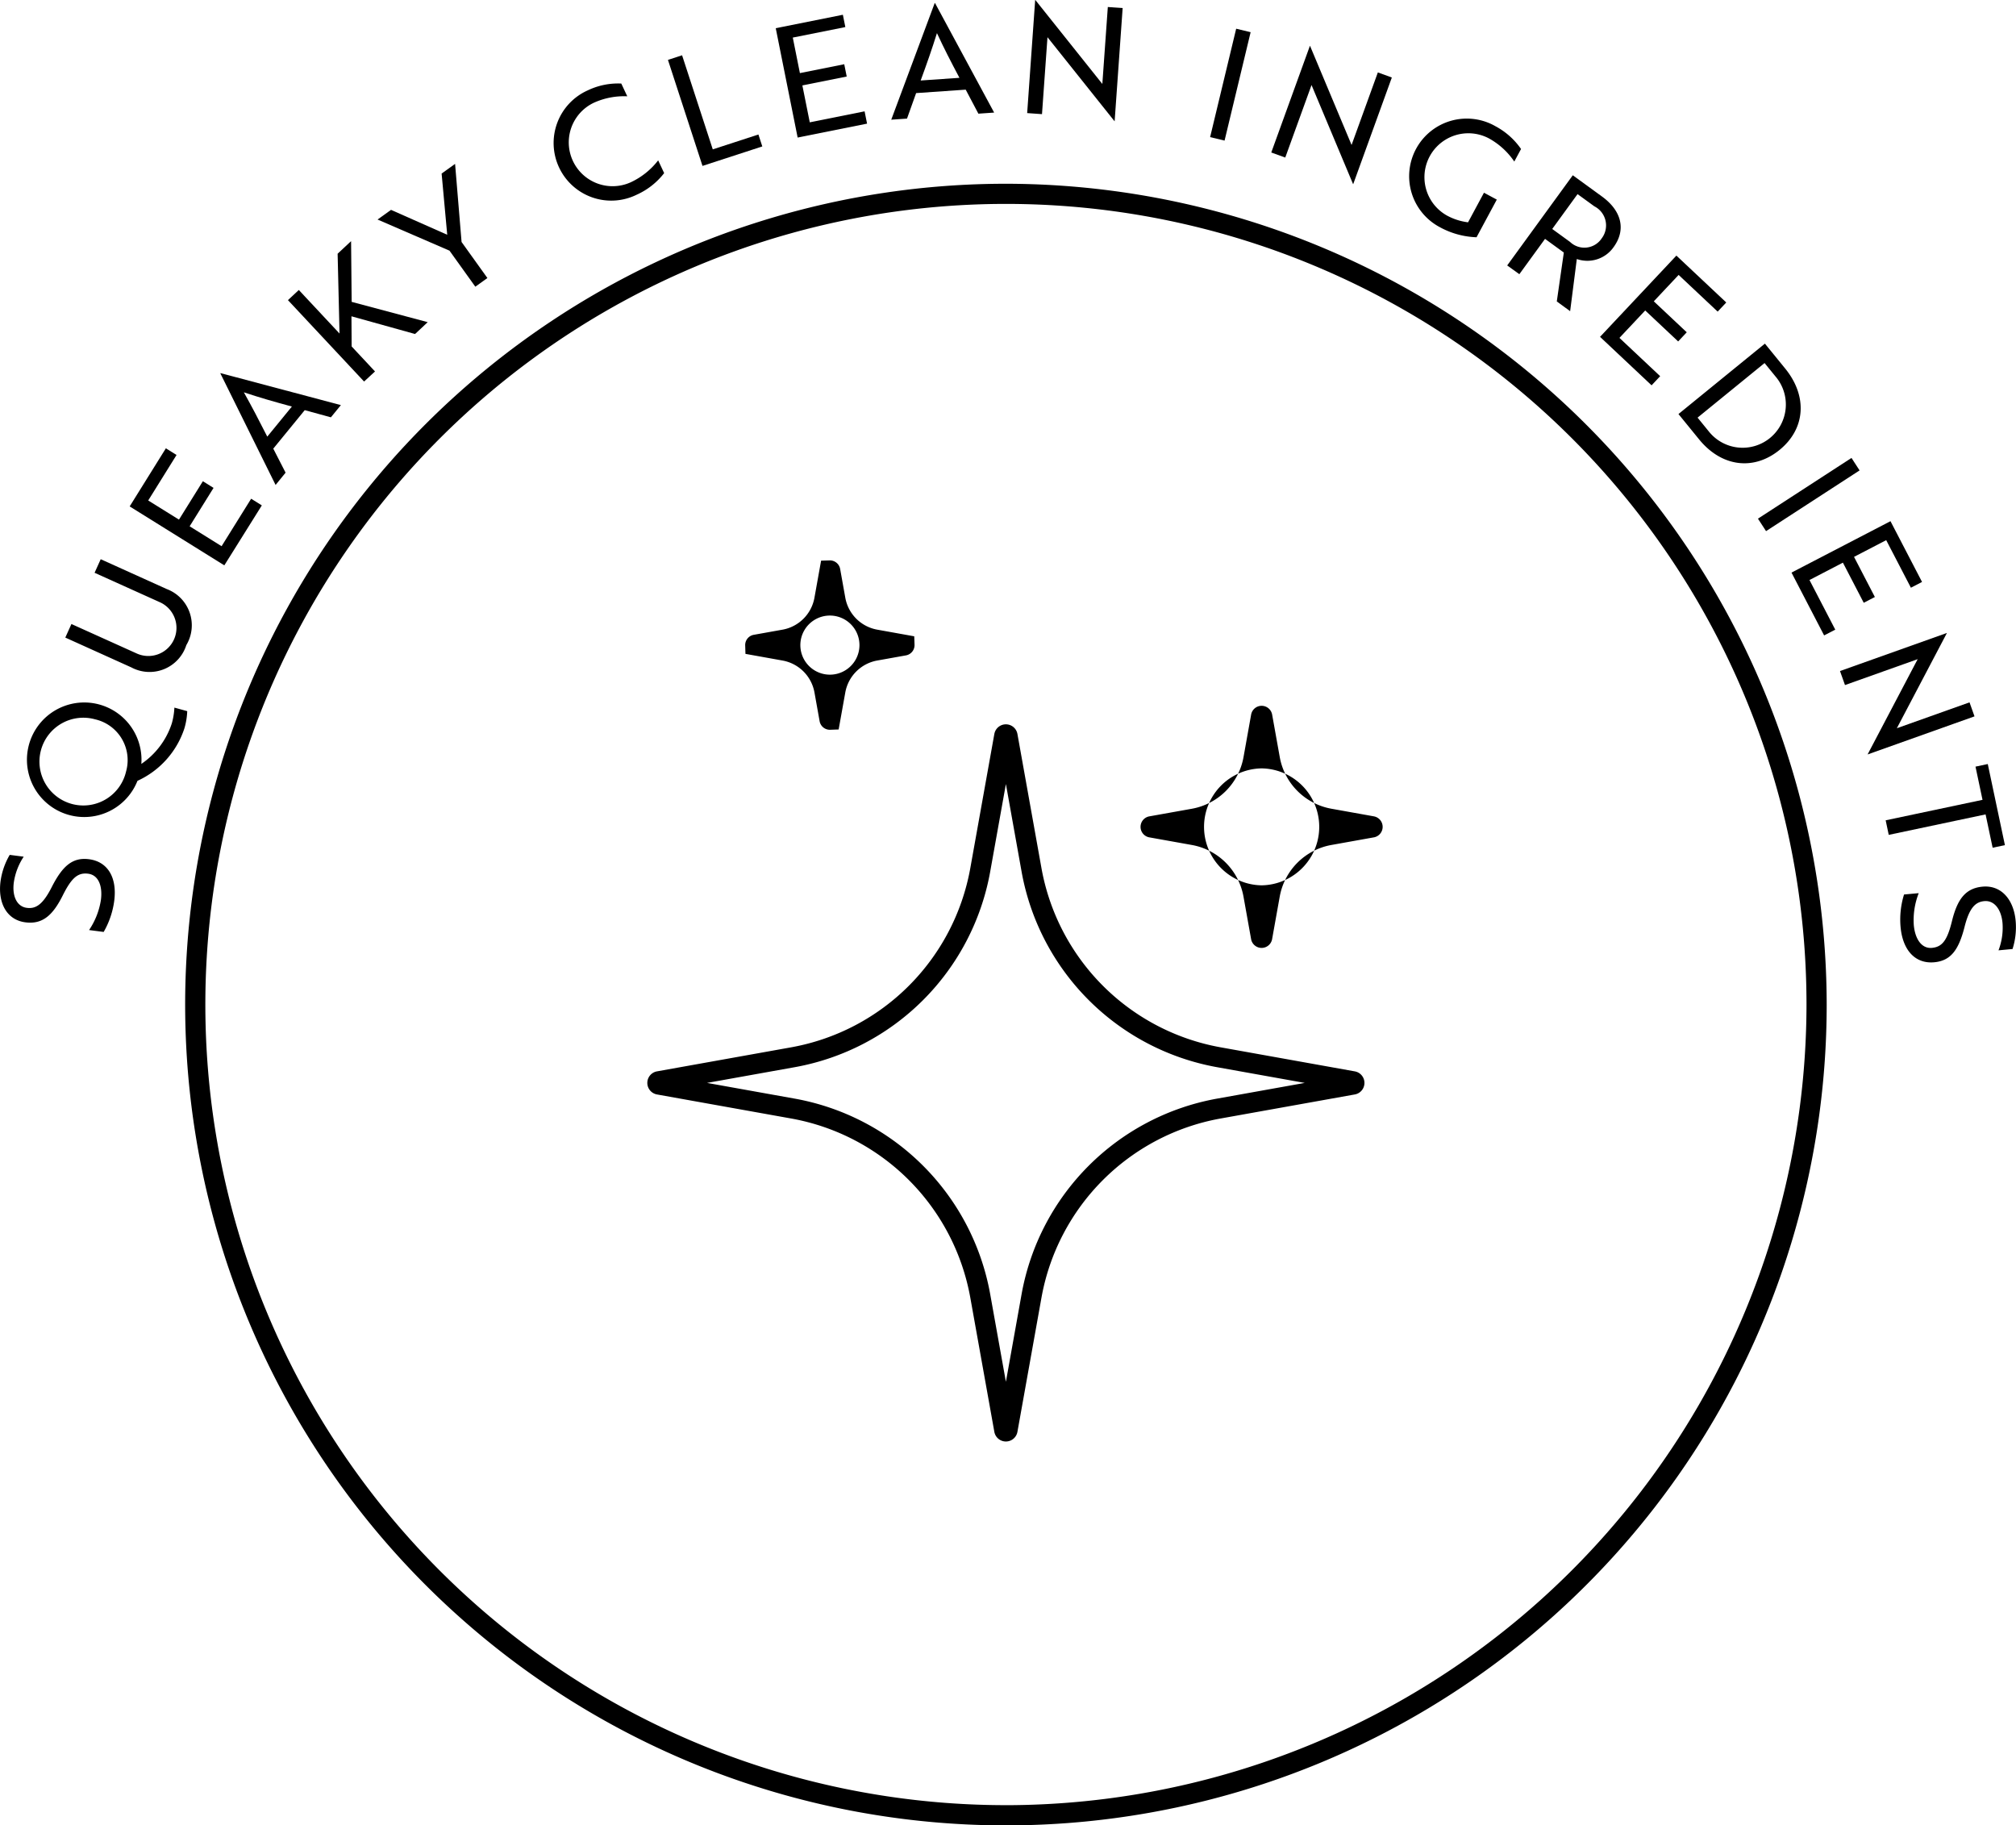 <svg xmlns="http://www.w3.org/2000/svg" width="151.079" height="136.786" viewBox="0 0 151.079 136.786"><g transform="translate(0 0)"><g transform="translate(0 64.065)"><path d="M703.89,3924.833c-1.243-.161-1.988.528-2.768,2.043-.677,1.352-1.213,1.693-1.892,1.6-.737-.094-1.106-.868-.974-1.893a4.739,4.739,0,0,1,.742-1.94l-1.048-.136a5.346,5.346,0,0,0-.691,2.006c-.2,1.589.461,2.869,1.866,3.049,1.266.163,2.042-.5,2.8-2.016.663-1.33,1.136-1.726,1.907-1.627s1.087.924.953,1.96a5.549,5.549,0,0,1-.888,2.262l1.094.141a6.32,6.32,0,0,0,.792-2.333C706.006,3926.217,705.306,3925.015,703.89,3924.833Z" transform="translate(-697.222 -3924.512)"/></g><g transform="translate(1.957 52.638)"><path d="M713.508,3894.687a5.253,5.253,0,0,1-.195,1.187,5.855,5.855,0,0,1-2.282,3.032,4.292,4.292,0,1,0-.29,1.268,6.561,6.561,0,0,0,3.52-3.942,5.241,5.241,0,0,0,.209-1.28Zm-3.62,4.782a3.288,3.288,0,1,1-2.33-3.906A3.135,3.135,0,0,1,709.888,3899.469Z" transform="translate(-702.396 -3894.3)"/></g><g transform="translate(4.895 41.903)"><path d="M719.233,3872.359a2.9,2.9,0,0,0-1.465-4.2l-4.951-2.237-.459,1.016,4.877,2.2a2.107,2.107,0,1,1-1.735,3.84l-4.877-2.2-.459,1.016,4.951,2.236A2.892,2.892,0,0,0,719.233,3872.359Z" transform="translate(-710.165 -3865.92)"/></g><g transform="translate(9.724 33.603)"><path d="M732.829,3848.246l-.8-.5-2.215,3.557-2.394-1.491,1.791-2.877-.8-.5-1.791,2.877-2.305-1.435,2.123-3.409-.8-.5-2.712,4.354,7.093,4.417Z" transform="translate(-722.932 -3843.977)"/></g><g transform="translate(16.514 27.957)"><path d="M745.771,3836.51l-.923-1.8,2.358-2.884,1.96.537.749-.916-9.017-2.395-.015.018,4.139,8.361Zm-3.128-6.021c1.2.4,2.248.7,3.6,1.066l-1.844,2.255C743.766,3832.563,743.265,3831.6,742.643,3830.489Z" transform="translate(-740.883 -3829.048)"/></g><g transform="translate(21.584 18.07)"><path d="M760.805,3812.672l-1.751-1.874-.014-2.259,4.766,1.327.949-.887-5.7-1.522-.043-4.55-1.009.943.143,5.981-3.051-3.264-.814.761,5.705,6.1Z" transform="translate(-754.286 -3802.907)"/></g><g transform="translate(28.295 12.283)"><path d="M779.355,3796.808l.905-.65-1.936-2.7-.486-5.853-1.009.725.42,4.586-4.211-1.865-1.009.724,5.39,2.333Z" transform="translate(-772.029 -3787.607)"/></g><g transform="translate(41.469 6.253)"><path d="M813.113,3780a5.383,5.383,0,0,0,2.05-1.615l-.449-.956a5.565,5.565,0,0,1-2.04,1.636,3.285,3.285,0,0,1-2.79-5.948,5.476,5.476,0,0,1,2.515-.487l-.449-.957a5.26,5.26,0,0,0-2.505.508,4.319,4.319,0,1,0,3.667,7.819Z" transform="translate(-806.86 -3771.666)"/></g><g transform="translate(50.058 4.142)"><path d="M836.637,3772.914l-.291-.894-3.421,1.114-2.3-7.051-1.059.346,2.589,7.944Z" transform="translate(-829.568 -3766.083)"/></g><g transform="translate(58.136 1.105)"><path d="M857.769,3766.216l-.185-.921-4.109.823-.554-2.766,3.323-.666-.185-.922-3.323.666-.533-2.663,3.938-.788-.185-.922-5.03,1.008,1.641,8.194Z" transform="translate(-850.927 -3758.056)"/></g><g transform="translate(66.791 0.224)"><path d="M875.672,3762.478l3.716-.258.95,1.8,1.181-.082-4.431-8.208-.023,0-3.257,8.741,1.181-.082Zm1.561-4.494c.533,1.15,1.031,2.115,1.686,3.35l-2.906.2C876.493,3760.223,876.852,3759.2,877.233,3757.984Z" transform="translate(-873.809 -3755.726)"/></g><g transform="translate(76.975 0)"><path d="M902.255,3757.922l.246.308,4.775,5.984h.012l.6-8.475-1.111-.08-.411,5.766-.246-.308-4.775-5.984h-.012l-.6,8.475,1.111.079Z" transform="translate(-900.732 -3755.134)"/></g><g transform="translate(90.686 2.151)"><g transform="translate(0 0)"><g transform="translate(0)"><rect width="8.355" height="1.114" transform="translate(0 8.124) rotate(-76.482)"/></g></g></g><g transform="translate(95.269 3.439)"><path d="M952.117,3767.159l.152.363,2.961,7.061.011,0,2.894-7.989-1.048-.38-1.969,5.436-.152-.364-2.961-7.061-.011,0-2.894,7.989,1.048.379Z" transform="translate(-949.1 -3764.226)"/></g><g transform="translate(105.563 8.878)"><path d="M978.69,3786.771a6.151,6.151,0,0,0,2.715.736l1.518-2.821-.961-.517-1.193,2.218a4.447,4.447,0,0,1-1.595-.515,3.291,3.291,0,0,1,3.149-5.779,5.509,5.509,0,0,1,1.911,1.741l.506-.941a5.447,5.447,0,0,0-1.907-1.7,4.319,4.319,0,1,0-4.143,7.577Z" transform="translate(-976.316 -3778.606)"/></g><g transform="translate(112.959 13.135)"><path d="M996.771,3797.273l1.925-2.646,1.408,1.024-.527,3.664,1,.73.5-3.909a2.4,2.4,0,0,0,2.758-.892c.943-1.295.611-2.713-.872-3.792l-2.187-1.591-4.916,6.757Zm4.362-6,1.258.914a1.606,1.606,0,0,1,.553,2.4,1.557,1.557,0,0,1-2.376.267l-1.333-.969Z" transform="translate(-995.87 -3789.862)"/></g><g transform="translate(119.906 19.158)"><path d="M1018.1,3815.5l.644-.685-3.052-2.869,1.931-2.055,2.469,2.321.644-.686-2.469-2.32,1.86-1.979,2.926,2.75.644-.685-3.737-3.513-5.722,6.088Z" transform="translate(-1014.237 -3805.784)"/></g><g transform="translate(125.784 25.748)"><path d="M1031.323,3830.384c1.679,2.061,4.089,2.373,6.032.789s2.11-4.024.417-6.1l-1.517-1.863-6.478,5.277Zm5.713-4.729a3.239,3.239,0,1,1-4.992,4.126l-.835-1.026,5.021-4.09Z" transform="translate(-1029.777 -3823.208)"/></g><g transform="translate(131.741 34.316)"><g transform="translate(0 0)"><g transform="translate(0)"><rect width="8.357" height="1.114" transform="translate(0 4.55) rotate(-32.987)"/></g></g></g><g transform="translate(134.255 39.054)"><path d="M1056.026,3861.494l1.562,3.008.834-.433-1.562-3.008,2.411-1.252,1.851,3.564.835-.433-2.365-4.553-7.418,3.852,2.445,4.708.835-.433-1.932-3.719Z" transform="translate(-1052.174 -3858.386)"/></g><g transform="translate(137.886 47.433)"><path d="M1071.484,3885.739l-5.447,1.94.184-.349,3.563-6.778,0-.011-8.006,2.852.374,1.05,5.447-1.94-.184.349-3.563,6.778,0,.011,8.006-2.852Z" transform="translate(-1061.774 -3880.541)"/></g><g transform="translate(141.312 57.253)"><path d="M1078.847,3912.774l.92-.194-1.284-6.077-.92.195.526,2.488-7.258,1.534.23,1.091,7.258-1.534Z" transform="translate(-1070.831 -3906.503)"/></g><g transform="translate(142.404 66.432)"><path d="M1079.882,3930.78c-1.271.12-1.882.935-2.287,2.581-.354,1.444-.728,1.934-1.5,2.006s-1.263-.662-1.36-1.7a5.535,5.535,0,0,1,.369-2.4l-1.1.1a6.324,6.324,0,0,0-.259,2.449c.164,1.744,1.11,2.763,2.531,2.629,1.248-.117,1.822-.952,2.25-2.6.364-1.467.811-1.917,1.492-1.981.74-.069,1.269.6,1.365,1.632a4.744,4.744,0,0,1-.3,2.056l1.052-.1a5.354,5.354,0,0,0,.233-2.108C1082.223,3931.75,1081.292,3930.648,1079.882,3930.78Z" transform="translate(-1073.719 -3930.77)"/></g><g transform="translate(13.877 13.77)"><path d="M795.42,3791.541a61.508,61.508,0,1,0,61.507,61.507A61.577,61.577,0,0,0,795.42,3791.541Zm0,121.5a59.995,59.995,0,1,1,59.994-60A60.063,60.063,0,0,1,795.42,3913.043Z" transform="translate(-733.912 -3791.541)"/></g><g transform="translate(48.514 54.276)"><path d="M878.5,3924.639l-10.091-1.808a16.632,16.632,0,0,1-13.384-13.384l-1.808-10.091a.879.879,0,0,0-1.73,0l-1.808,10.091a16.631,16.631,0,0,1-13.384,13.384l-10.091,1.808a.879.879,0,0,0,0,1.73l10.091,1.808a16.63,16.63,0,0,1,13.384,13.384l1.808,10.091a.879.879,0,0,0,1.73,0l1.808-10.091a16.631,16.631,0,0,1,13.384-13.384l10.091-1.808a.879.879,0,0,0,0-1.73Zm-10.357,2.049a18.151,18.151,0,0,0-14.607,14.607l-1.183,6.606-1.184-6.606a18.15,18.15,0,0,0-14.606-14.607l-6.606-1.184,6.606-1.184a18.15,18.15,0,0,0,14.606-14.606l1.184-6.606,1.183,6.606a18.151,18.151,0,0,0,14.607,14.606l6.606,1.184Z" transform="translate(-825.485 -3898.632)"/></g><g transform="translate(85.456 52.868)"><path d="M940.684,3903.217l-3.221-.577a4.79,4.79,0,0,1-3.855-3.856l-.577-3.218a.8.8,0,0,0-1.566,0l-.577,3.22a4.79,4.79,0,0,1-3.855,3.855l-3.223.577a.8.8,0,0,0,0,1.566l3.221.577a4.79,4.79,0,0,1,3.855,3.855l.577,3.22a.8.8,0,0,0,1.566,0l.577-3.22a4.79,4.79,0,0,1,3.855-3.855l3.222-.578a.8.8,0,0,0,0-1.565Zm-8.436,5.165a4.382,4.382,0,0,1,0-8.763,4.382,4.382,0,0,1,0,8.763Z" transform="translate(-923.157 -3894.908)"/></g><g transform="translate(55.846 41.995)"><path d="M847.676,3873.666a2.963,2.963,0,0,1,2.384,2.384l.387,2.16h0a.781.781,0,0,0,.77.643h0l.656-.023.5-2.781a2.963,2.963,0,0,1,2.384-2.384l2.161-.387a.782.782,0,0,0,.643-.773l-.023-.656-2.781-.5a2.963,2.963,0,0,1-2.384-2.385l-.386-2.156a.782.782,0,0,0-.768-.648l-.661.02-.5,2.785a2.963,2.963,0,0,1-2.385,2.385l-2.156.386a.781.781,0,0,0-.648.768l.02.661Zm3.542-3.372a2.214,2.214,0,0,1,0,4.429,2.214,2.214,0,1,1,0-4.429Z" transform="translate(-844.871 -3866.162)"/></g></g></svg>